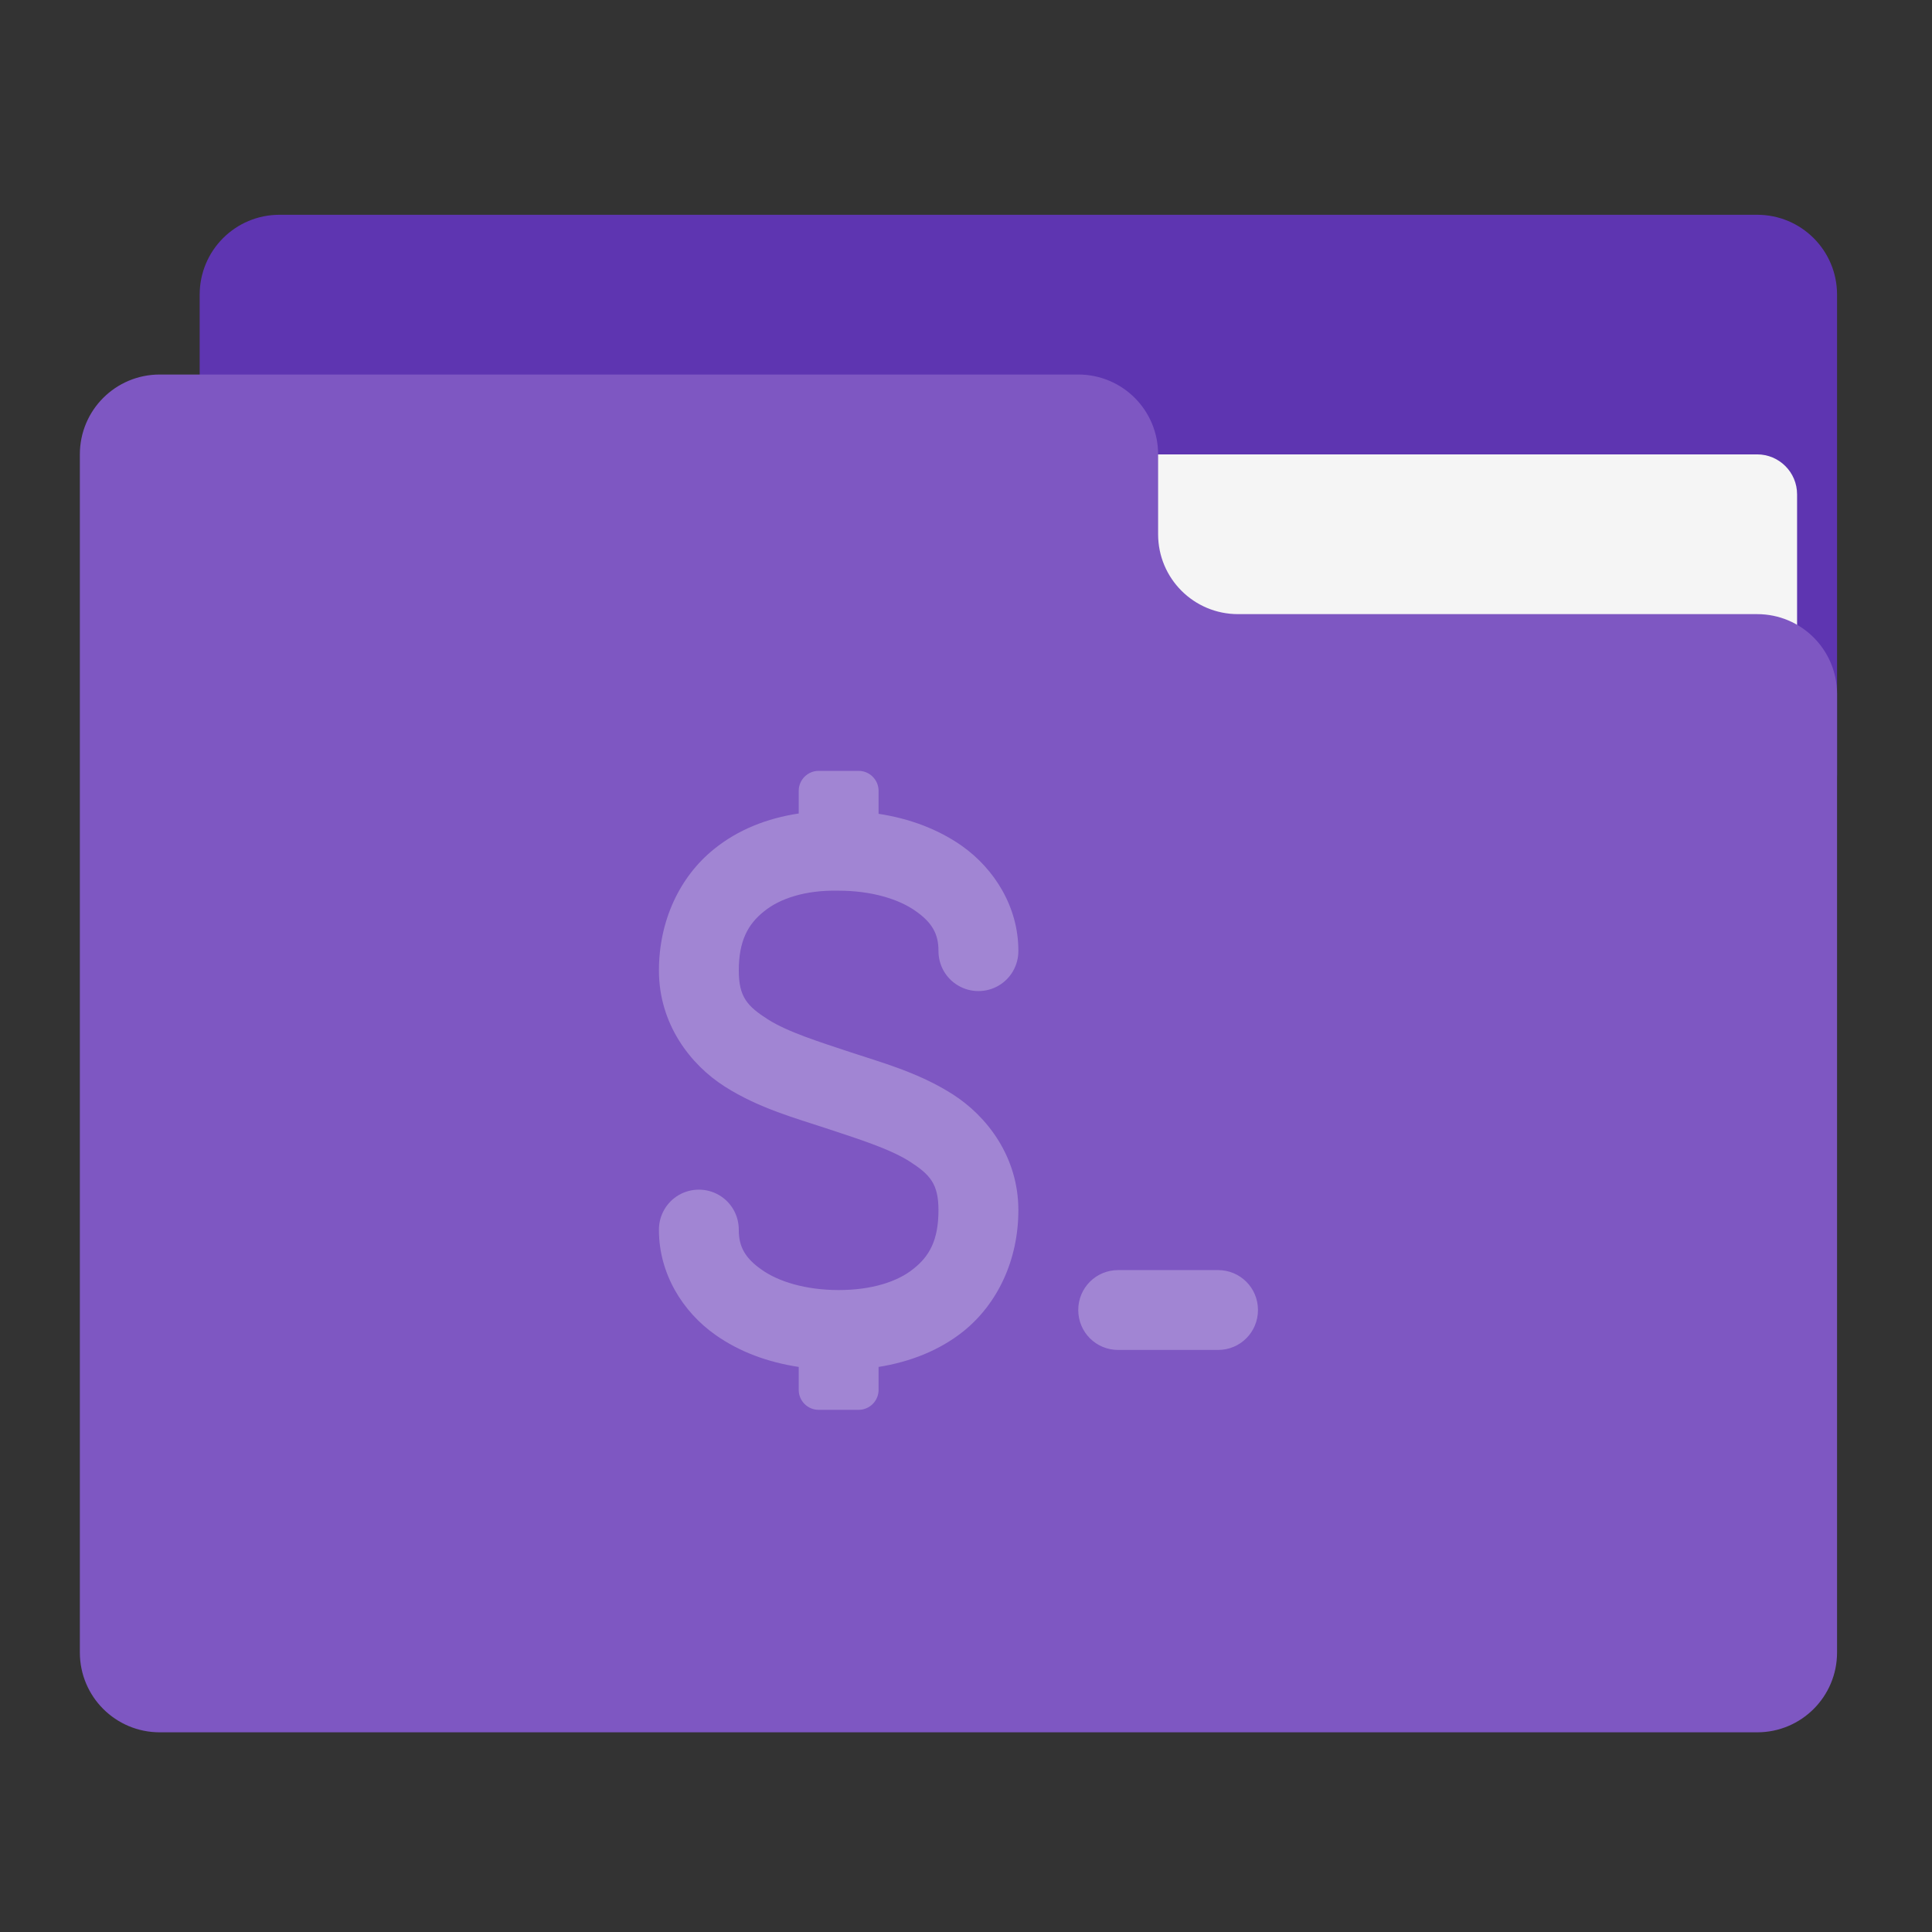 <?xml version="1.0" encoding="UTF-8"?>
<svg xmlns="http://www.w3.org/2000/svg" xmlns:xlink="http://www.w3.org/1999/xlink" width="48px" height="48px" viewBox="0 0 48 48" version="1.1">
<rect x="0" y="0" width="48" height="48" fill="#333333" stroke="none"/>
<g id="surface1">
<path style=" stroke:none;fill-rule:nonzero;fill:rgb(36.863%,20.784%,69.412%);fill-opacity:1;" d="M 6.945 5.336 L 43.656 5.336 C 44.754 5.336 45.641 6.223 45.641 7.32 L 45.641 19.227 C 45.641 20.324 44.754 21.211 43.656 21.211 L 6.945 21.211 C 5.848 21.211 4.961 20.324 4.961 19.227 L 4.961 7.32 C 4.961 6.223 5.848 5.336 6.945 5.336 Z M 6.945 5.336 "/>
<path style=" stroke:none;fill-rule:nonzero;fill:rgb(96.078%,96.078%,96.078%);fill-opacity:1;" d="M 23.812 11.289 L 43.656 11.289 C 44.203 11.289 44.648 11.734 44.648 12.281 L 44.648 19.227 C 44.648 19.773 44.203 20.219 43.656 20.219 L 23.812 20.219 C 23.266 20.219 22.82 19.773 22.82 19.227 L 22.82 12.281 C 22.82 11.734 23.266 11.289 23.812 11.289 Z M 23.812 11.289 "/>
<path style=" stroke:none;fill-rule:nonzero;fill:rgb(49.412%,34.118%,76.078%);fill-opacity:1;" d="M 3.969 9.305 C 2.871 9.305 1.984 10.191 1.984 11.289 L 1.984 41.055 C 1.984 42.152 2.871 43.039 3.969 43.039 L 43.656 43.039 C 44.754 43.039 45.641 42.152 45.641 41.055 L 45.641 17.242 C 45.641 16.145 44.754 15.258 43.656 15.258 L 30.758 15.258 C 29.66 15.258 28.773 14.371 28.773 13.273 L 28.773 11.289 C 28.773 10.191 27.887 9.305 26.789 9.305 Z M 3.969 9.305 "/>
<path style=" stroke:none;fill-rule:nonzero;fill:rgb(100%,100%,100%);fill-opacity:0.275;" d="M 20.34 19.152 C 20.066 19.152 19.844 19.375 19.844 19.648 L 19.844 20.211 C 19.062 20.328 18.336 20.613 17.742 21.094 C 16.891 21.777 16.371 22.871 16.371 24.113 C 16.371 25.438 17.148 26.449 18.008 26.996 C 18.867 27.543 19.809 27.793 20.523 28.031 C 21.297 28.289 22.094 28.535 22.598 28.855 C 23.102 29.18 23.316 29.406 23.316 30.066 C 23.316 30.812 23.09 31.211 22.695 31.523 C 22.305 31.84 21.664 32.051 20.836 32.051 C 20.008 32.051 19.332 31.836 18.926 31.547 C 18.516 31.262 18.355 30.977 18.355 30.562 C 18.359 30.203 18.172 29.871 17.863 29.691 C 17.555 29.512 17.172 29.512 16.863 29.691 C 16.555 29.871 16.367 30.203 16.371 30.562 C 16.371 31.637 16.957 32.594 17.785 33.172 C 18.375 33.586 19.074 33.844 19.844 33.961 L 19.844 34.531 C 19.844 34.805 20.066 35.027 20.34 35.027 L 21.332 35.027 C 21.605 35.027 21.828 34.805 21.828 34.531 L 21.828 33.961 C 22.609 33.836 23.336 33.555 23.938 33.074 C 24.781 32.395 25.301 31.309 25.301 30.066 C 25.301 28.742 24.523 27.73 23.664 27.184 C 22.805 26.637 21.863 26.387 21.148 26.148 C 20.375 25.891 19.578 25.645 19.074 25.324 C 18.57 25 18.355 24.773 18.355 24.113 C 18.355 23.371 18.586 22.957 18.984 22.641 C 19.379 22.32 20.012 22.113 20.816 22.129 C 20.824 22.129 20.828 22.129 20.836 22.129 C 21.664 22.129 22.34 22.344 22.746 22.633 C 23.156 22.918 23.316 23.203 23.316 23.617 C 23.312 23.977 23.5 24.309 23.809 24.488 C 24.117 24.668 24.5 24.668 24.809 24.488 C 25.117 24.309 25.305 23.977 25.301 23.617 C 25.301 22.543 24.715 21.59 23.887 21.008 C 23.297 20.598 22.598 20.336 21.828 20.219 L 21.828 19.648 C 21.828 19.375 21.605 19.152 21.332 19.152 Z M 27.781 31.555 C 27.23 31.555 26.789 31.996 26.789 32.547 C 26.789 33.098 27.23 33.539 27.781 33.539 L 30.262 33.539 C 30.812 33.539 31.254 33.098 31.254 32.547 C 31.254 31.996 30.812 31.555 30.262 31.555 Z M 27.781 31.555 "/>
</g>
</svg>
